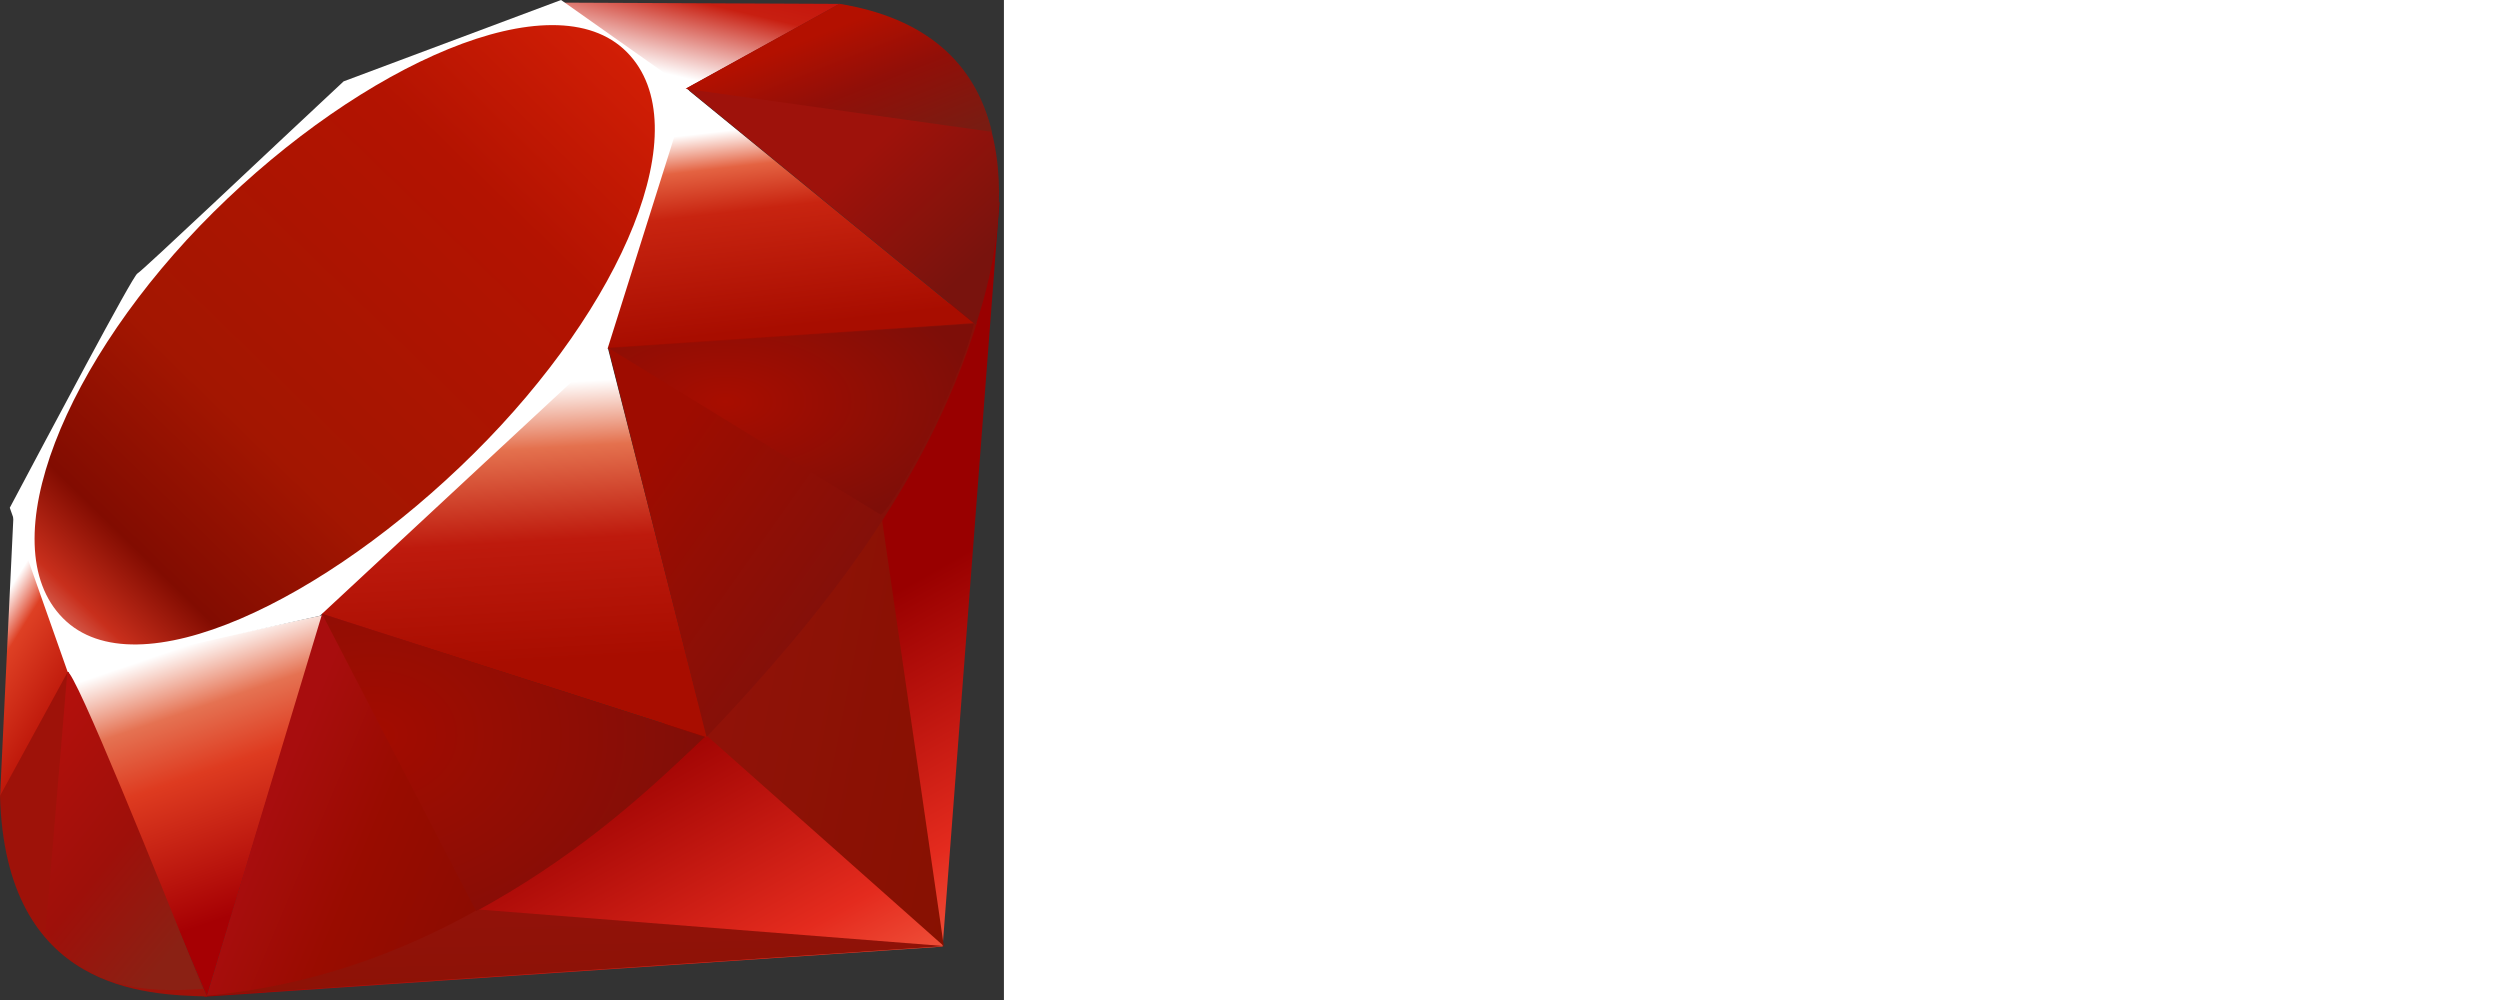 <svg width="250" height="100" viewBox="0 0 256 255" xmlns="http://www.w3.org/2000/svg" preserveAspectRatio="xMinYMin meet"><rect x="0" y="0" width="256" height="255" fill="#333333" stroke="none"/><defs><linearGradient x1="84.75%" y1="111.399%" x2="58.254%" y2="64.584%" id="a"><stop stop-color="#FB7655" offset="0%"/><stop stop-color="#FB7655" offset="0%"/><stop stop-color="#E42B1E" offset="41%"/><stop stop-color="#900" offset="99%"/><stop stop-color="#900" offset="100%"/></linearGradient><linearGradient x1="116.651%" y1="60.89%" x2="1.746%" y2="19.288%" id="b"><stop stop-color="#871101" offset="0%"/><stop stop-color="#871101" offset="0%"/><stop stop-color="#911209" offset="99%"/><stop stop-color="#911209" offset="100%"/></linearGradient><linearGradient x1="75.774%" y1="219.327%" x2="38.978%" y2="7.829%" id="c"><stop stop-color="#871101" offset="0%"/><stop stop-color="#871101" offset="0%"/><stop stop-color="#911209" offset="99%"/><stop stop-color="#911209" offset="100%"/></linearGradient><linearGradient x1="50.012%" y1="7.234%" x2="66.483%" y2="79.135%" id="d"><stop stop-color="#FFF" offset="0%"/><stop stop-color="#FFF" offset="0%"/><stop stop-color="#E57252" offset="23%"/><stop stop-color="#DE3B20" offset="46%"/><stop stop-color="#A60003" offset="99%"/><stop stop-color="#A60003" offset="100%"/></linearGradient><linearGradient x1="46.174%" y1="16.348%" x2="49.932%" y2="83.047%" id="e"><stop stop-color="#FFF" offset="0%"/><stop stop-color="#FFF" offset="0%"/><stop stop-color="#E4714E" offset="23%"/><stop stop-color="#BE1A0D" offset="56%"/><stop stop-color="#A80D00" offset="99%"/><stop stop-color="#A80D00" offset="100%"/></linearGradient><linearGradient x1="36.965%" y1="15.594%" x2="49.528%" y2="92.478%" id="f"><stop stop-color="#FFF" offset="0%"/><stop stop-color="#FFF" offset="0%"/><stop stop-color="#E46342" offset="18%"/><stop stop-color="#C82410" offset="40%"/><stop stop-color="#A80D00" offset="99%"/><stop stop-color="#A80D00" offset="100%"/></linearGradient><linearGradient x1="13.609%" y1="58.346%" x2="85.764%" y2="-46.717%" id="g"><stop stop-color="#FFF" offset="0%"/><stop stop-color="#FFF" offset="0%"/><stop stop-color="#C81F11" offset="54%"/><stop stop-color="#BF0905" offset="99%"/><stop stop-color="#BF0905" offset="100%"/></linearGradient><linearGradient x1="27.624%" y1="21.135%" x2="50.745%" y2="79.056%" id="h"><stop stop-color="#FFF" offset="0%"/><stop stop-color="#FFF" offset="0%"/><stop stop-color="#DE4024" offset="31%"/><stop stop-color="#BF190B" offset="99%"/><stop stop-color="#BF190B" offset="100%"/></linearGradient><linearGradient x1="-20.667%" y1="122.282%" x2="104.242%" y2="-6.342%" id="i"><stop stop-color="#BD0012" offset="0%"/><stop stop-color="#BD0012" offset="0%"/><stop stop-color="#FFF" offset="7%"/><stop stop-color="#FFF" offset="17%"/><stop stop-color="#C82F1C" offset="27%"/><stop stop-color="#820C01" offset="33%"/><stop stop-color="#A31601" offset="46%"/><stop stop-color="#B31301" offset="72%"/><stop stop-color="#E82609" offset="99%"/><stop stop-color="#E82609" offset="100%"/></linearGradient><linearGradient x1="58.792%" y1="65.205%" x2="11.964%" y2="50.128%" id="j"><stop stop-color="#8C0C01" offset="0%"/><stop stop-color="#8C0C01" offset="0%"/><stop stop-color="#990C00" offset="54%"/><stop stop-color="#A80D0E" offset="99%"/><stop stop-color="#A80D0E" offset="100%"/></linearGradient><linearGradient x1="79.319%" y1="62.754%" x2="23.088%" y2="17.888%" id="k"><stop stop-color="#7E110B" offset="0%"/><stop stop-color="#7E110B" offset="0%"/><stop stop-color="#9E0C00" offset="99%"/><stop stop-color="#9E0C00" offset="100%"/></linearGradient><linearGradient x1="92.88%" y1="74.122%" x2="59.841%" y2="39.704%" id="l"><stop stop-color="#79130D" offset="0%"/><stop stop-color="#79130D" offset="0%"/><stop stop-color="#9E120B" offset="99%"/><stop stop-color="#9E120B" offset="100%"/></linearGradient><radialGradient cx="32.001%" cy="40.21%" fx="32.001%" fy="40.21%" r="69.573%" id="m"><stop stop-color="#A80D00" offset="0%"/><stop stop-color="#A80D00" offset="0%"/><stop stop-color="#7E0E08" offset="99%"/><stop stop-color="#7E0E08" offset="100%"/></radialGradient><radialGradient cx="13.549%" cy="40.86%" fx="13.549%" fy="40.86%" r="88.386%" id="n"><stop stop-color="#A30C00" offset="0%"/><stop stop-color="#A30C00" offset="0%"/><stop stop-color="#800E08" offset="99%"/><stop stop-color="#800E08" offset="100%"/></radialGradient><linearGradient x1="56.57%" y1="101.717%" x2="3.105%" y2="11.993%" id="o"><stop stop-color="#8B2114" offset="0%"/><stop stop-color="#8B2114" offset="0%"/><stop stop-color="#9E100A" offset="43%"/><stop stop-color="#B3100C" offset="99%"/><stop stop-color="#B3100C" offset="100%"/></linearGradient><linearGradient x1="30.87%" y1="35.599%" x2="92.471%" y2="100.694%" id="p"><stop stop-color="#B31000" offset="0%"/><stop stop-color="#B31000" offset="0%"/><stop stop-color="#910F08" offset="44%"/><stop stop-color="#791C12" offset="99%"/><stop stop-color="#791C12" offset="100%"/></linearGradient></defs><path d="M197.467 167.764l-145.52 86.41 188.422-12.787L254.88 51.393l-57.414 116.37z" fill="url(#a)"/><path d="M240.677 241.257L224.482 129.48l-44.113 58.25 60.308 53.528z" fill="url(#b)"/><path d="M240.896 241.257l-118.646-9.313-69.674 21.986 188.32-12.673z" fill="url(#c)"/><path d="M52.744 253.955l29.64-97.1L17.16 170.8l35.583 83.154z" fill="url(#d)"/><path d="M180.358 188.05L153.085 81.226l-78.047 73.16 105.32 33.666z" fill="url(#e)"/><path d="M248.693 82.73l-73.777-60.256-20.544 66.418 94.321-6.162z" fill="url(#f)"/><path d="M214.191.99L170.8 24.97 143.424.669l70.767.322z" fill="url(#g)"/><path d="M0 203.372l18.177-33.151-14.704-39.494L0 203.372z" fill="url(#h)"/><path d="M2.496 129.48l14.794 41.963 64.283-14.422 73.39-68.207 20.712-65.787L143.063 0 87.618 20.75c-17.469 16.248-51.366 48.396-52.588 49-1.21.618-22.384 40.639-32.534 59.73z" fill="#FFF"/><path d="M54.442 54.094c37.86-37.538 86.667-59.716 105.397-40.818 18.72 18.898-1.132 64.823-38.992 102.349-37.86 37.525-86.062 60.925-104.78 42.027-18.73-18.885.515-66.032 38.375-103.558z" fill="url(#i)"/><path d="M52.744 253.916l29.408-97.409 97.665 31.376c-35.312 33.113-74.587 61.106-127.073 66.033z" fill="url(#j)"/><path d="M155.092 88.622l25.073 99.313c29.498-31.016 55.972-64.36 68.938-105.603l-94.01 6.29z" fill="url(#k)"/><path d="M248.847 82.833c10.035-30.282 12.35-73.725-34.966-81.791l-38.825 21.445 73.791 60.346z" fill="url(#l)"/><path d="M0 202.935c1.39 49.979 37.448 50.724 52.808 51.162l-35.48-82.86L0 202.935z" fill="#9E1209"/><path d="M155.232 88.777c22.667 13.932 68.35 41.912 69.276 42.426 1.44.81 19.695-30.784 23.838-48.64l-93.114 6.214z" fill="url(#m)"/><path d="M82.113 156.507l39.313 75.848c23.246-12.607 41.45-27.967 58.121-44.42l-97.434-31.428z" fill="url(#n)"/><path d="M17.174 171.34l-5.57 66.328c10.51 14.357 24.97 15.605 40.136 14.486-10.973-27.311-32.894-81.92-34.566-80.814z" fill="url(#o)"/><path d="M174.826 22.654l78.1 10.96c-4.169-17.662-16.969-29.06-38.787-32.623l-39.313 21.663z" fill="url(#p)"/></svg>